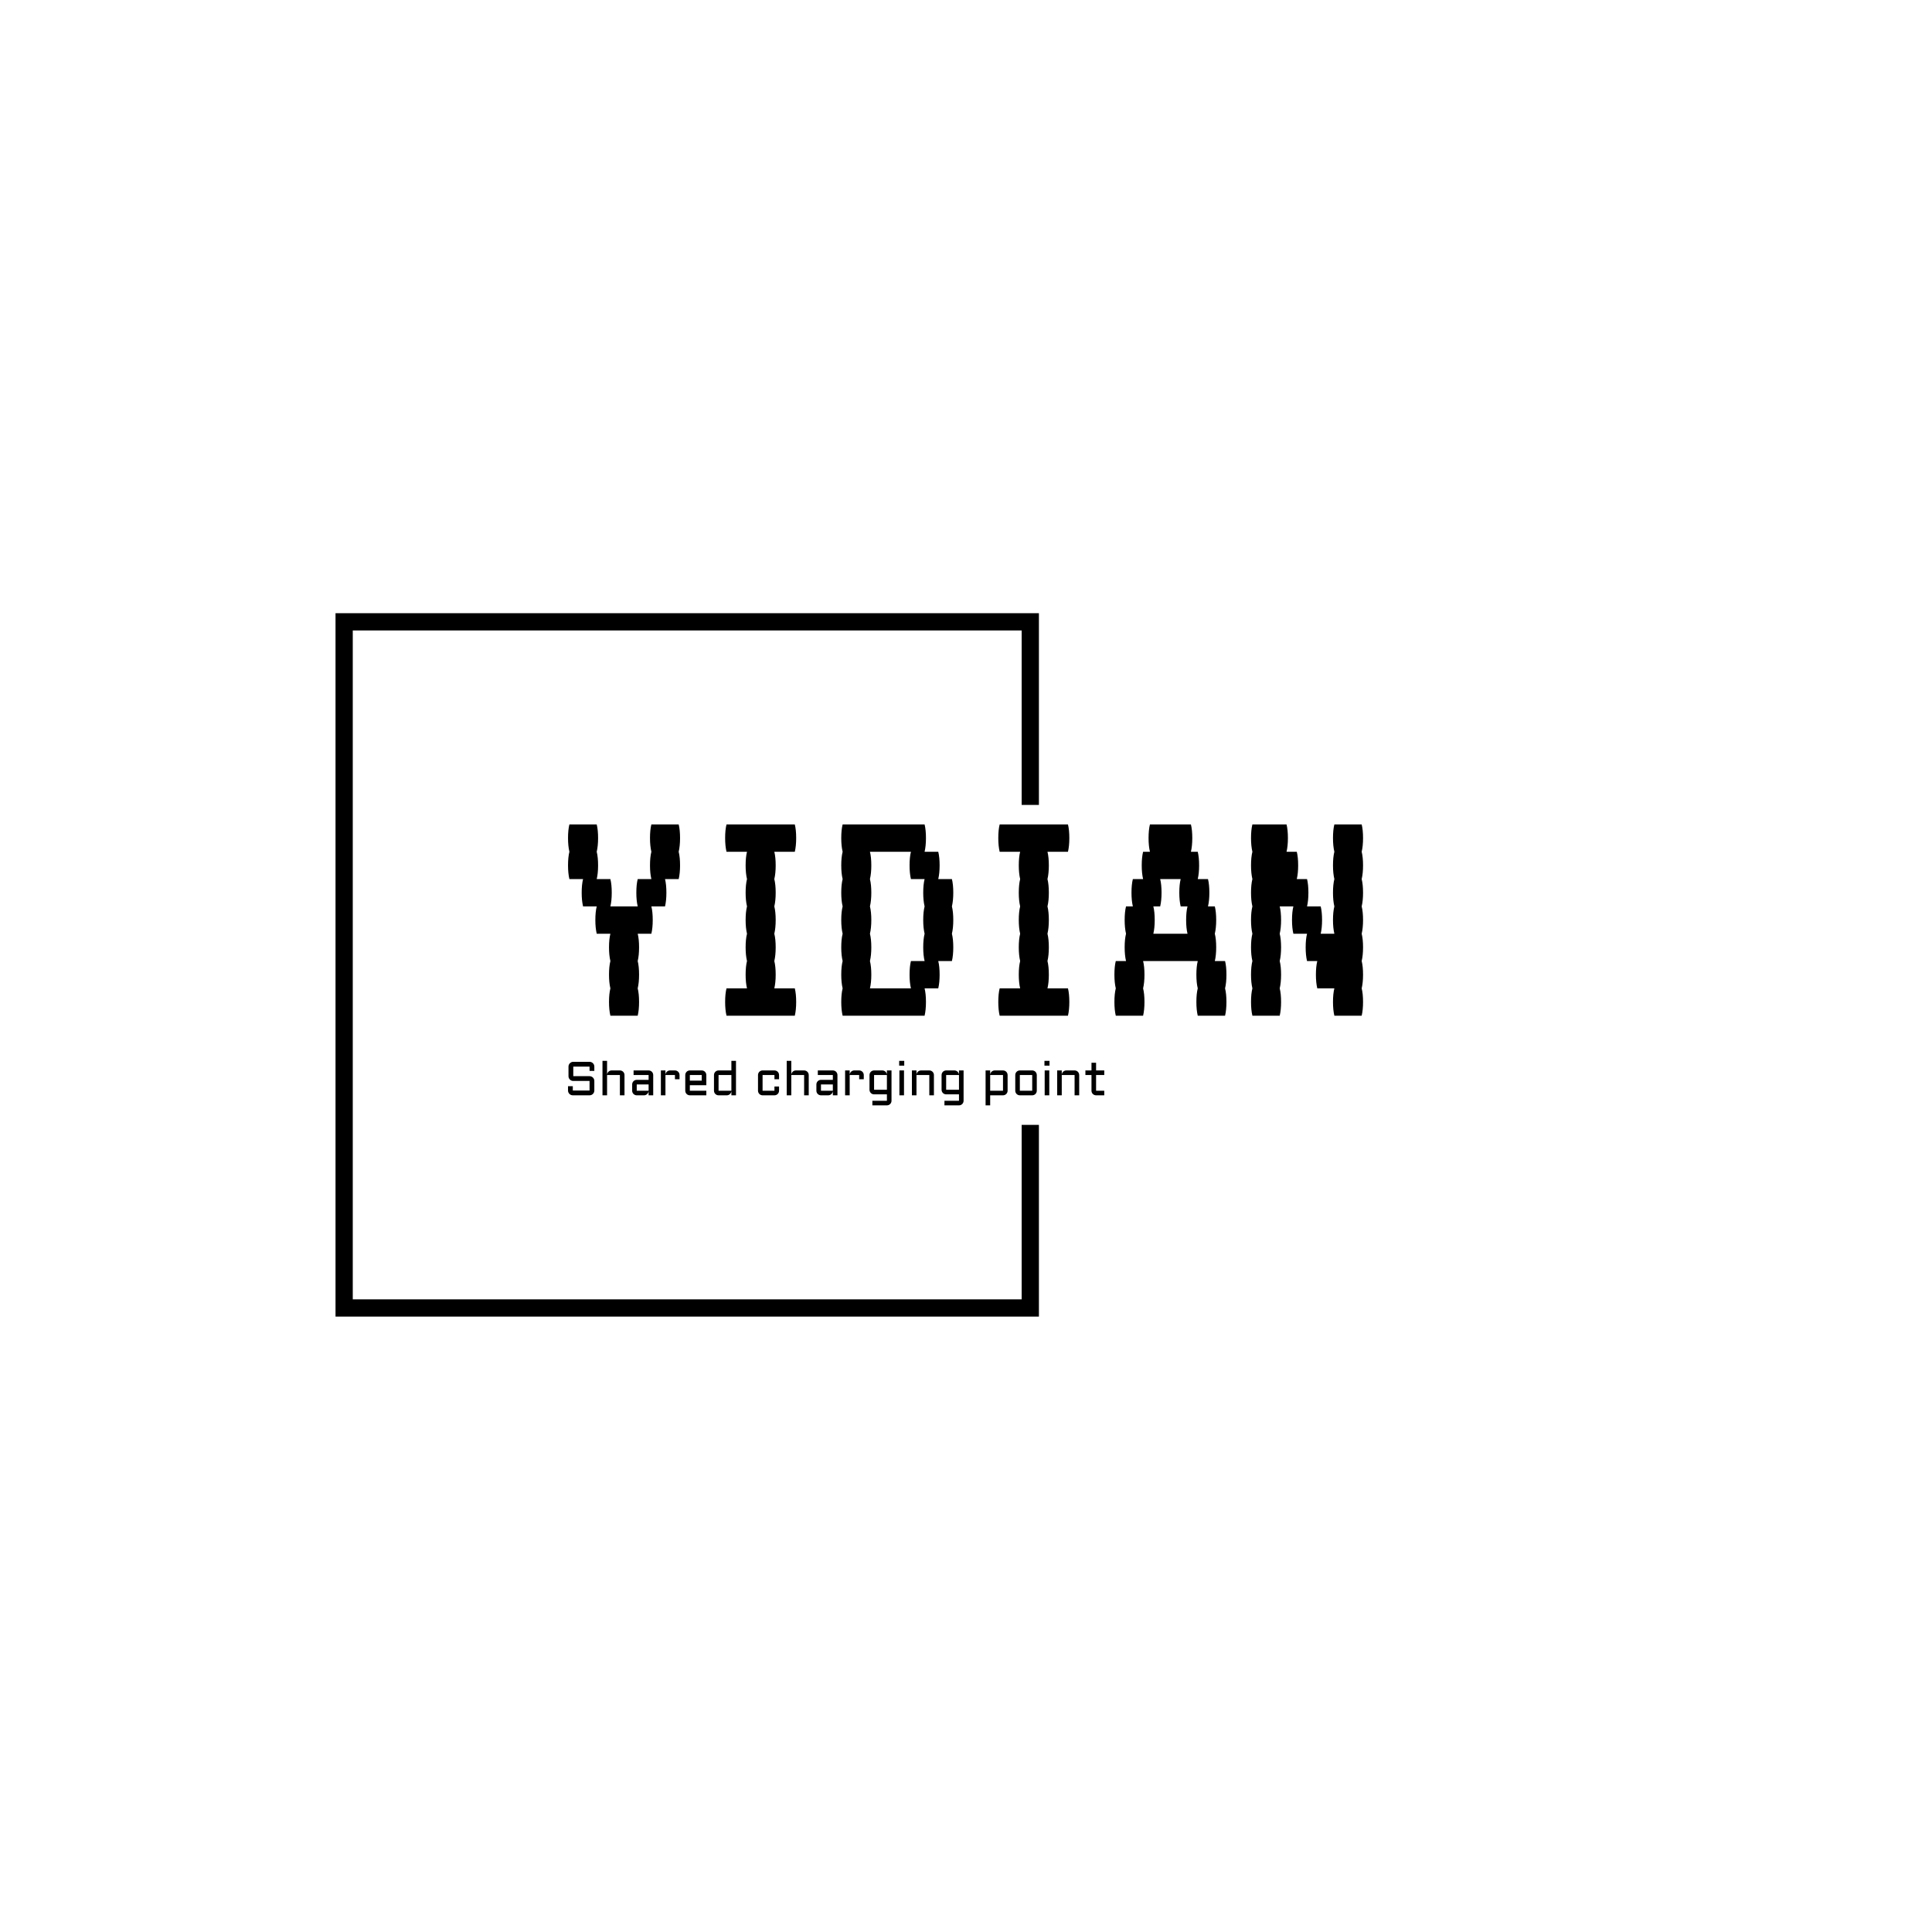 <svg xmlns="http://www.w3.org/2000/svg" version="1.1" xmlns:xlink="http://www.w3.org/1999/xlink"
  xmlns:svgjs="http://svgjs.dev/svgjs" width="1500" height="1500" viewBox="0 0 1500 1500">
  <rect width="1500" height="1500" fill="#ffffff"></rect>
  <g
    transform="matrix(0.667,0,0,0.667,249.394,435.99)">
    <svg viewBox="0 0 396 248" data-background-color="" preserveAspectRatio="xMidYMid meet"
      height="939" width="1500" xmlns="http://www.w3.org/2000/svg"
      xmlns:xlink="http://www.w3.org/1999/xlink">
      <g id="tight-bounds" transform="matrix(1,0,0,1,0.24,0.4)">
        <svg viewBox="0 0 395.52 247.2" height="247.2" width="395.52">
          <g>
            <svg></svg>
          </g>
          <g>
            <svg viewBox="0 0 395.52 247.2" height="247.2" width="395.52">
              <g transform="matrix(1,0,0,1,75.544,80.418)">
                <svg viewBox="0 0 244.431 86.363" height="86.363"
                  width="244.431">
                  <g>
                    <svg viewBox="0 0 244.431 86.363"
                      height="86.363" width="244.431">
                      <g>
                        <svg viewBox="0 0 244.431 86.363"
                          height="86.363" width="244.431">
                          <g id="textblocktransform">
                            <svg viewBox="0 0 244.431 86.363"
                              height="86.363" width="244.431" id="textblock">
                              <g>
                                <svg viewBox="0 0 244.431 58.798"
                                  height="58.798" width="244.431">
                                  <g transform="matrix(1,0,0,1,0,0)">
                                    <svg width="244.431"
                                      viewBox="1.8 -28 116.39 28"
                                      height="58.798" data-palette-color="#000000">
                                      <path
                                        d="M18.2-26Q18.2-24.85 18-24L18-24Q18.2-23.2 18.2-22L18.2-22Q18.2-20.85 18-20L18-20 16-20Q16.2-19.2 16.2-18L16.2-18Q16.2-16.85 16-16L16-16 14-16Q14.2-15.2 14.2-14L14.2-14Q14.2-12.85 14-12L14-12 12-12Q12.2-11.2 12.2-10L12.2-10Q12.2-8.85 12-8L12-8Q12.2-7.2 12.2-6L12.2-6Q12.2-4.85 12-4L12-4Q12.2-3.2 12.2-2L12.2-2Q12.2-0.85 12 0L12 0 8 0Q7.8-0.85 7.8-2L7.8-2Q7.8-3.2 8-4L8-4Q7.8-4.85 7.8-6L7.8-6Q7.8-7.2 8-8L8-8Q7.8-8.85 7.8-10L7.8-10Q7.8-11.2 8-12L8-12 6-12Q5.8-12.85 5.8-14L5.8-14Q5.8-15.2 6-16L6-16 4-16Q3.8-16.85 3.8-18L3.8-18Q3.8-19.2 4-20L4-20 2-20Q1.8-20.85 1.8-22L1.8-22Q1.8-23.2 2-24L2-24Q1.8-24.85 1.8-26L1.8-26Q1.8-27.2 2-28L2-28 6-28Q6.2-27.2 6.2-26L6.2-26Q6.2-24.85 6-24L6-24Q6.2-23.2 6.2-22L6.2-22Q6.2-20.85 6-20L6-20 8-20Q8.2-19.2 8.2-18L8.2-18Q8.2-16.85 8-16L8-16 12-16Q11.8-16.85 11.8-18L11.8-18Q11.8-19.2 12-20L12-20 14-20Q13.8-20.85 13.8-22L13.8-22Q13.8-23.2 14-24L14-24Q13.8-24.85 13.8-26L13.8-26Q13.8-27.2 14-28L14-28 18-28Q18.2-27.2 18.2-26L18.2-26ZM32-4L35-4Q35.2-3.2 35.2-2L35.2-2Q35.2-0.85 35 0L35 0 25 0Q24.8-0.85 24.8-2L24.8-2Q24.8-3.2 25-4L25-4 28-4Q27.8-4.85 27.8-6L27.8-6Q27.8-7.2 28-8L28-8Q27.8-8.85 27.8-10L27.8-10Q27.8-11.2 28-12L28-12Q27.8-12.85 27.8-14L27.8-14Q27.8-15.2 28-16L28-16Q27.8-16.85 27.8-18L27.8-18Q27.8-19.2 28-20L28-20Q27.8-20.85 27.8-22L27.8-22Q27.8-23.2 28-24L28-24 25-24Q24.8-24.85 24.8-26L24.8-26Q24.8-27.2 25-28L25-28 35-28Q35.2-27.2 35.2-26L35.2-26Q35.2-24.85 35-24L35-24 32-24Q32.2-23.2 32.2-22L32.2-22Q32.2-20.85 32-20L32-20Q32.2-19.2 32.2-18L32.2-18Q32.2-16.85 32-16L32-16Q32.2-15.2 32.2-14L32.2-14Q32.2-12.85 32-12L32-12Q32.2-11.2 32.2-10L32.2-10Q32.2-8.85 32-8L32-8Q32.2-7.2 32.2-6L32.2-6Q32.2-4.85 32-4L32-4ZM58-16Q58.2-15.2 58.2-14L58.2-14Q58.2-12.85 58-12L58-12Q58.2-11.2 58.2-10L58.2-10Q58.2-8.85 58-8L58-8 56-8Q56.2-7.2 56.2-6L56.2-6Q56.2-4.85 56-4L56-4 54-4Q54.2-3.2 54.2-2L54.2-2Q54.2-0.85 54 0L54 0 42 0Q41.8-0.85 41.8-2L41.8-2Q41.8-3.2 42-4L42-4Q41.8-4.85 41.8-6L41.8-6Q41.8-7.2 42-8L42-8Q41.8-8.85 41.8-10L41.8-10Q41.8-11.2 42-12L42-12Q41.8-12.85 41.8-14L41.8-14Q41.8-15.2 42-16L42-16Q41.8-16.85 41.8-18L41.8-18Q41.8-19.2 42-20L42-20Q41.8-20.85 41.8-22L41.8-22Q41.8-23.2 42-24L42-24Q41.8-24.85 41.8-26L41.8-26Q41.8-27.2 42-28L42-28 54-28Q54.2-27.2 54.2-26L54.2-26Q54.2-24.85 54-24L54-24 56-24Q56.2-23.2 56.2-22L56.2-22Q56.2-20.85 56-20L56-20 58-20Q58.2-19.2 58.2-18L58.2-18Q58.2-16.85 58-16L58-16ZM54-8Q53.8-8.85 53.8-10L53.8-10Q53.8-11.2 54-12L54-12Q53.8-12.85 53.8-14L53.8-14Q53.8-15.2 54-16L54-16Q53.8-16.85 53.8-18L53.8-18Q53.8-19.2 54-20L54-20 52-20Q51.8-20.85 51.8-22L51.8-22Q51.8-23.2 52-24L52-24 46-24Q46.2-23.2 46.2-22L46.2-22Q46.2-20.85 46-20L46-20Q46.2-19.2 46.2-18L46.2-18Q46.2-16.85 46-16L46-16Q46.2-15.2 46.2-14L46.2-14Q46.2-12.85 46-12L46-12Q46.2-11.2 46.2-10L46.2-10Q46.2-8.85 46-8L46-8Q46.2-7.2 46.2-6L46.2-6Q46.2-4.85 46-4L46-4 52-4Q51.8-4.85 51.8-6L51.8-6Q51.8-7.2 52-8L52-8 54-8ZM71.99-4L74.99-4Q75.19-3.2 75.19-2L75.19-2Q75.19-0.85 74.99 0L74.99 0 64.99 0Q64.79-0.85 64.79-2L64.79-2Q64.79-3.2 64.99-4L64.99-4 67.99-4Q67.79-4.85 67.79-6L67.79-6Q67.79-7.2 67.99-8L67.99-8Q67.79-8.85 67.79-10L67.79-10Q67.79-11.2 67.99-12L67.99-12Q67.79-12.85 67.79-14L67.79-14Q67.79-15.2 67.99-16L67.99-16Q67.79-16.85 67.79-18L67.79-18Q67.79-19.2 67.99-20L67.99-20Q67.79-20.85 67.79-22L67.79-22Q67.79-23.2 67.99-24L67.99-24 64.99-24Q64.79-24.85 64.79-26L64.79-26Q64.79-27.2 64.99-28L64.99-28 74.99-28Q75.19-27.2 75.19-26L75.19-26Q75.19-24.85 74.99-24L74.99-24 71.99-24Q72.19-23.2 72.19-22L72.19-22Q72.19-20.85 71.99-20L71.99-20Q72.19-19.2 72.19-18L72.19-18Q72.19-16.85 71.99-16L71.99-16Q72.19-15.2 72.19-14L72.19-14Q72.19-12.85 71.99-12L71.99-12Q72.19-11.2 72.19-10L72.19-10Q72.19-8.85 71.99-8L71.99-8Q72.19-7.2 72.19-6L72.19-6Q72.19-4.85 71.99-4L71.99-4ZM98.19-6Q98.19-4.85 97.99-4L97.99-4Q98.19-3.2 98.19-2L98.19-2Q98.19-0.85 97.99 0L97.99 0 93.99 0Q93.79-0.85 93.79-2L93.79-2Q93.79-3.2 93.99-4L93.99-4Q93.79-4.85 93.79-6L93.79-6Q93.79-7.2 93.99-8L93.99-8 85.99-8Q86.19-7.2 86.19-6L86.19-6Q86.19-4.85 85.99-4L85.99-4Q86.19-3.2 86.19-2L86.19-2Q86.19-0.85 85.99 0L85.99 0 81.99 0Q81.79-0.85 81.79-2L81.79-2Q81.79-3.2 81.99-4L81.99-4Q81.79-4.85 81.79-6L81.79-6Q81.79-7.2 81.99-8L81.99-8 83.49-8Q83.29-8.85 83.29-10L83.29-10Q83.29-11.2 83.49-12L83.49-12Q83.29-12.85 83.29-14L83.29-14Q83.29-15.2 83.49-16L83.49-16 84.49-16Q84.29-16.85 84.29-18L84.29-18Q84.29-19.2 84.49-20L84.49-20 85.99-20Q85.79-20.85 85.79-22L85.79-22Q85.79-23.2 85.99-24L85.99-24 86.99-24Q86.79-24.85 86.79-26L86.79-26Q86.79-27.2 86.99-28L86.99-28 92.99-28Q93.19-27.2 93.19-26L93.19-26Q93.19-24.85 92.99-24L92.99-24 93.99-24Q94.19-23.2 94.19-22L94.19-22Q94.19-20.85 93.99-20L93.99-20 95.49-20Q95.69-19.2 95.69-18L95.69-18Q95.69-16.85 95.49-16L95.49-16 96.49-16Q96.69-15.2 96.69-14L96.69-14Q96.69-12.85 96.49-12L96.49-12Q96.69-11.2 96.69-10L96.69-10Q96.69-8.85 96.49-8L96.49-8 97.99-8Q98.19-7.2 98.19-6L98.19-6ZM92.49-12Q92.29-12.85 92.29-14L92.29-14Q92.29-15.2 92.49-16L92.49-16 91.49-16Q91.29-16.85 91.29-18L91.29-18Q91.29-19.2 91.49-20L91.49-20 88.49-20Q88.69-19.2 88.69-18L88.69-18Q88.69-16.85 88.49-16L88.49-16 87.49-16Q87.69-15.2 87.69-14L87.69-14Q87.69-12.85 87.49-12L87.49-12 92.49-12ZM117.99-24Q118.19-23.2 118.19-22L118.19-22Q118.19-20.85 117.99-20L117.99-20Q118.19-19.2 118.19-18L118.19-18Q118.19-16.85 117.99-16L117.99-16Q118.19-15.2 118.19-14L118.19-14Q118.19-12.85 117.99-12L117.99-12Q118.19-11.2 118.19-10L118.19-10Q118.19-8.85 117.99-8L117.99-8Q118.19-7.2 118.19-6L118.19-6Q118.19-4.85 117.99-4L117.99-4Q118.19-3.2 118.19-2L118.19-2Q118.19-0.85 117.99 0L117.99 0 113.99 0Q113.79-0.85 113.79-2L113.79-2Q113.79-3.2 113.99-4L113.99-4 111.49-4Q111.29-4.85 111.29-6L111.29-6Q111.29-7.2 111.49-8L111.49-8 109.99-8Q109.79-8.85 109.79-10L109.79-10Q109.79-11.2 109.99-12L109.99-12 107.99-12Q107.79-12.85 107.79-14L107.79-14Q107.79-15.2 107.99-16L107.99-16 105.99-16Q106.19-15.2 106.19-14L106.19-14Q106.19-12.85 105.99-12L105.99-12Q106.19-11.2 106.19-10L106.19-10Q106.19-8.85 105.99-8L105.99-8Q106.19-7.2 106.19-6L106.19-6Q106.19-4.85 105.99-4L105.99-4Q106.19-3.2 106.19-2L106.19-2Q106.19-0.85 105.99 0L105.99 0 101.99 0Q101.79-0.85 101.79-2L101.79-2Q101.79-3.2 101.99-4L101.99-4Q101.79-4.85 101.79-6L101.79-6Q101.79-7.2 101.99-8L101.99-8Q101.79-8.85 101.79-10L101.79-10Q101.79-11.2 101.99-12L101.99-12Q101.79-12.85 101.79-14L101.79-14Q101.79-15.2 101.99-16L101.99-16Q101.79-16.85 101.79-18L101.79-18Q101.79-19.2 101.99-20L101.99-20Q101.79-20.85 101.79-22L101.79-22Q101.79-23.2 101.99-24L101.99-24Q101.79-24.85 101.79-26L101.79-26Q101.79-27.2 101.99-28L101.99-28 106.99-28Q107.19-27.2 107.19-26L107.19-26Q107.19-24.85 106.99-24L106.99-24 108.49-24Q108.69-23.2 108.69-22L108.69-22Q108.69-20.85 108.49-20L108.49-20 109.99-20Q110.19-19.2 110.19-18L110.19-18Q110.19-16.85 109.99-16L109.99-16 111.99-16Q112.19-15.2 112.19-14L112.19-14Q112.19-12.85 111.99-12L111.99-12 113.99-12Q113.79-12.85 113.79-14L113.79-14Q113.79-15.2 113.99-16L113.99-16Q113.79-16.85 113.79-18L113.79-18Q113.79-19.2 113.99-20L113.99-20Q113.79-20.85 113.79-22L113.79-22Q113.79-23.2 113.99-24L113.99-24Q113.79-24.85 113.79-26L113.79-26Q113.79-27.2 113.99-28L113.99-28 117.99-28Q118.19-27.2 118.19-26L118.19-26Q118.19-24.85 117.99-24L117.99-24Z"
                                        opacity="1" transform="matrix(1,0,0,1,0,0)" fill="#000000"
                                        class="wordmark-text-0" data-fill-palette-color="primary"
                                        id="text-0"></path>
                                    </svg>
                                  </g>
                                </svg>
                              </g>
                              <g transform="matrix(1,0,0,1,0,72.679)">
                                <svg viewBox="0 0 164.869 13.685"
                                  height="13.685" width="164.869">
                                  <g transform="matrix(1,0,0,1,0,0)">
                                    <svg width="164.869" viewBox="4 -36.01 560.28 46.51"
                                      height="13.685" data-palette-color="#000000">
                                      <path
                                        d="M26.49-14.99L9.5-14.99Q8.47-14.99 7.56-15.39 6.64-15.8 5.96-16.47 5.27-17.14 4.88-18.05 4.49-18.97 4.49-20L4.49-20 4.49-30Q4.49-31.03 4.88-31.95 5.27-32.86 5.96-33.53 6.64-34.2 7.56-34.61 8.47-35.01 9.5-35.01L9.5-35.01 26.49-35.01Q27.51-35.01 28.43-34.61 29.35-34.2 30.03-33.53 30.71-32.86 31.1-31.95 31.49-31.03 31.49-30L31.49-30 31.49-25.49 26.49-25.49 26.49-30 9.5-30 9.5-20 26.49-20Q27.51-20 28.43-19.6 29.35-19.21 30.03-18.53 30.71-17.85 31.1-16.93 31.49-16.02 31.49-14.99L31.49-14.99 31.49-5Q31.49-3.98 31.1-3.06 30.71-2.15 30.03-1.46 29.35-0.78 28.43-0.39 27.51 0 26.49 0L26.49 0 9.01 0Q7.98 0 7.07-0.39 6.15-0.78 5.47-1.46 4.79-2.15 4.39-3.06 4-3.98 4-5L4-5 4-9.5 9.01-9.5 9.01-5 26.49-5 26.49-14.99ZM63.01-21.19L63.01 0 58.2 0 58.2-21.19 44.8-21.19 44.8 0 40.01 0 40.01-36.01 44.8-36.01 44.8-21.41Q44.85-22.36 45.24-23.21 45.63-24.05 46.27-24.67 46.92-25.29 47.78-25.65 48.63-26 49.61-26L49.61-26 58.2-26Q59.2-26 60.08-25.62 60.96-25.24 61.61-24.6 62.25-23.95 62.63-23.07 63.01-22.19 63.01-21.19L63.01-21.19ZM71.02-4.81L71.02-11.35Q71.02-12.35 71.39-13.22 71.77-14.09 72.42-14.75 73.07-15.41 73.95-15.78 74.82-16.16 75.8-16.16L75.8-16.16 88.2-16.16 88.2-21.19 72.5-21.19 72.5-26 88.2-26Q89.2-26 90.08-25.62 90.96-25.24 91.61-24.6 92.26-23.95 92.63-23.07 93.01-22.19 93.01-21.19L93.01-21.19 93.01 0 88.2 0 88.2-4.39Q88.13-3.49 87.71-2.69 87.3-1.88 86.65-1.28 86.01-0.68 85.18-0.34 84.35 0 83.42 0L83.42 0 75.8 0Q74.82 0 73.95-0.38 73.07-0.76 72.42-1.4 71.77-2.05 71.39-2.93 71.02-3.81 71.02-4.81L71.02-4.81ZM75.8-11.35L75.8-4.81 88.2-4.81 88.2-11.35 75.8-11.35ZM115.72-21.19L105.8-21.19 105.8 0 101.02 0 101.02-26 105.8-26 105.8-21.41Q105.85-22.36 106.24-23.21 106.63-24.05 107.28-24.67 107.93-25.29 108.78-25.65 109.64-26 110.61-26L110.61-26 115.72-26Q116.72-26 117.58-25.62 118.45-25.24 119.11-24.6 119.77-23.95 120.15-23.07 120.52-22.19 120.52-21.19L120.52-21.19 120.52-16.8 115.72-16.8 115.72-21.19ZM148.5-21.19L148.5-10.55 131.29-10.55 131.29-4.81 148.5-4.81 148.5 0 131.29 0Q130.31 0 129.43-0.38 128.55-0.76 127.91-1.4 127.26-2.05 126.88-2.93 126.5-3.81 126.5-4.81L126.5-4.81 126.5-21.19Q126.5-22.19 126.88-23.07 127.26-23.95 127.91-24.6 128.55-25.24 129.43-25.62 130.31-26 131.29-26L131.29-26 143.69-26Q144.69-26 145.57-25.62 146.45-25.24 147.1-24.6 147.74-23.95 148.12-23.07 148.5-22.19 148.5-21.19L148.5-21.19ZM143.69-21.19L131.29-21.19 131.29-15.36 143.69-15.36 143.69-21.19ZM156.51-4.81L156.51-21.19Q156.51-22.19 156.88-23.07 157.26-23.95 157.91-24.6 158.56-25.24 159.44-25.62 160.31-26 161.29-26L161.29-26 174.69-26 174.69-36.01 179.5-36.01 179.5 0 174.69 0 174.69-4.39Q174.62-3.49 174.21-2.69 173.79-1.88 173.14-1.28 172.5-0.68 171.67-0.34 170.84 0 169.91 0L169.91 0 161.29 0Q160.31 0 159.44-0.38 158.56-0.76 157.91-1.4 157.26-2.05 156.88-2.93 156.51-3.81 156.51-4.81L156.51-4.81ZM161.29-21.19L161.29-4.81 174.69-4.81 174.69-21.19 161.29-21.19ZM219.68-21.19L207.28-21.19 207.28-4.81 219.68-4.81 219.68-9.2 224.49-9.2 224.49-4.81Q224.49-3.81 224.12-2.93 223.74-2.05 223.09-1.4 222.44-0.76 221.56-0.38 220.69 0 219.68 0L219.68 0 207.28 0Q206.31 0 205.43-0.38 204.55-0.76 203.9-1.4 203.25-2.05 202.88-2.93 202.5-3.81 202.5-4.81L202.5-4.81 202.5-21.19Q202.5-22.19 202.88-23.07 203.25-23.95 203.9-24.6 204.55-25.24 205.43-25.62 206.31-26 207.28-26L207.28-26 219.68-26Q220.69-26 221.56-25.62 222.44-25.24 223.09-24.6 223.74-23.95 224.12-23.07 224.49-22.19 224.49-21.19L224.49-21.19 224.49-16.8 219.68-16.8 219.68-21.19ZM255.5-21.19L255.5 0 250.69 0 250.69-21.19 237.28-21.19 237.28 0 232.5 0 232.5-36.01 237.28-36.01 237.28-21.41Q237.33-22.36 237.72-23.21 238.11-24.05 238.76-24.67 239.41-25.29 240.26-25.65 241.12-26 242.09-26L242.09-26 250.69-26Q251.69-26 252.57-25.62 253.45-25.24 254.09-24.6 254.74-23.95 255.12-23.07 255.5-22.19 255.5-21.19L255.5-21.19ZM263.5-4.81L263.5-11.35Q263.5-12.35 263.88-13.22 264.26-14.09 264.91-14.75 265.55-15.41 266.43-15.78 267.31-16.16 268.29-16.16L268.29-16.16 280.69-16.16 280.69-21.19 264.99-21.19 264.99-26 280.69-26Q281.69-26 282.57-25.62 283.45-25.24 284.1-24.6 284.74-23.95 285.12-23.07 285.5-22.19 285.5-21.19L285.5-21.19 285.5 0 280.69 0 280.69-4.39Q280.62-3.49 280.2-2.69 279.79-1.88 279.14-1.28 278.49-0.68 277.66-0.34 276.83 0 275.91 0L275.91 0 268.29 0Q267.31 0 266.43-0.38 265.55-0.76 264.91-1.4 264.26-2.05 263.88-2.93 263.5-3.81 263.5-4.81L263.5-4.81ZM268.29-11.35L268.29-4.81 280.69-4.81 280.69-11.35 268.29-11.35ZM308.2-21.19L298.29-21.19 298.29 0 293.51 0 293.51-26 298.29-26 298.29-21.41Q298.34-22.36 298.73-23.21 299.12-24.05 299.77-24.67 300.41-25.29 301.27-25.65 302.12-26 303.1-26L303.1-26 308.2-26Q309.2-26 310.07-25.62 310.94-25.24 311.6-24.6 312.26-23.95 312.63-23.07 313.01-22.19 313.01-21.19L313.01-21.19 313.01-16.8 308.2-16.8 308.2-21.19ZM318.99-5.81L318.99-21.19Q318.99-22.19 319.37-23.07 319.75-23.95 320.39-24.6 321.04-25.24 321.92-25.62 322.8-26 323.78-26L323.78-26 332.39-26Q333.35-26 334.2-25.65 335.06-25.29 335.7-24.67 336.35-24.05 336.75-23.21 337.16-22.36 337.18-21.41L337.18-21.41 337.18-26 341.99-26 341.99 5.69Q341.99 6.69 341.61 7.57 341.23 8.45 340.59 9.09 339.94 9.74 339.06 10.12 338.18 10.5 337.18 10.5L337.18 10.5 321.99 10.5 321.99 5.69 337.18 5.69 337.18-1 323.78-1Q322.8-1 321.92-1.38 321.04-1.76 320.39-2.4 319.75-3.05 319.37-3.93 318.99-4.81 318.99-5.81L318.99-5.81ZM323.78-5.81L337.18-5.81 337.18-21.19 323.78-21.19 323.78-5.81ZM350.24-26L355.05-26 355.05 0 350.24 0 350.24-26ZM349.99-31.01L349.99-36.01 355.29-36.01 355.29-31.01 349.99-31.01ZM386.3-21.19L386.3 0 381.49 0 381.49-21.19 368.08-21.19 368.08 0 363.3 0 363.3-26 368.08-26 368.08-21.41Q368.13-22.36 368.52-23.21 368.91-24.05 369.56-24.67 370.21-25.29 371.06-25.65 371.92-26 372.89-26L372.89-26 381.49-26Q382.49-26 383.37-25.62 384.24-25.24 384.89-24.6 385.54-23.95 385.92-23.07 386.3-22.19 386.3-21.19L386.3-21.19ZM394.3-5.81L394.3-21.19Q394.3-22.19 394.68-23.07 395.06-23.95 395.7-24.6 396.35-25.24 397.23-25.62 398.11-26 399.09-26L399.09-26 407.7-26Q408.66-26 409.51-25.65 410.37-25.29 411.01-24.67 411.66-24.05 412.06-23.21 412.47-22.36 412.49-21.41L412.49-21.41 412.49-26 417.3-26 417.3 5.69Q417.3 6.69 416.92 7.57 416.54 8.45 415.9 9.09 415.25 9.74 414.37 10.12 413.49 10.5 412.49 10.5L412.49 10.5 397.3 10.5 397.3 5.69 412.49 5.69 412.49-1 399.09-1Q398.11-1 397.23-1.38 396.35-1.76 395.7-2.4 395.06-3.05 394.68-3.93 394.3-4.81 394.3-5.81L394.3-5.81ZM399.09-5.81L412.49-5.81 412.49-21.19 399.09-21.19 399.09-5.81ZM463.29-21.19L463.29-4.81Q463.29-3.81 462.91-2.93 462.53-2.05 461.89-1.4 461.24-0.76 460.36-0.38 459.48 0 458.48 0L458.48 0 445.08 0 445.08 10.5 440.29 10.5 440.29-26 445.08-26 445.08-21.61Q445.15-22.53 445.57-23.33 445.98-24.12 446.62-24.72 447.25-25.32 448.09-25.66 448.93-26 449.89-26L449.89-26 458.48-26Q459.48-26 460.36-25.62 461.24-25.24 461.89-24.6 462.53-23.95 462.91-23.07 463.29-22.19 463.29-21.19L463.29-21.19ZM445.08-4.81L458.48-4.81 458.48-21.19 445.08-21.19 445.08-4.81ZM493.78-21.19L493.78-4.81Q493.78-3.81 493.4-2.93 493.02-2.05 492.38-1.4 491.73-0.76 490.86-0.38 490 0 489 0L489 0 476.08 0Q475.1 0 474.23-0.38 473.35-0.76 472.7-1.4 472.05-2.05 471.67-2.93 471.3-3.81 471.3-4.81L471.3-4.81 471.3-21.19Q471.3-22.19 471.67-23.07 472.05-23.95 472.7-24.6 473.35-25.24 474.23-25.62 475.1-26 476.08-26L476.08-26 489-26Q490-26 490.86-25.62 491.73-25.24 492.38-24.6 493.02-23.95 493.4-23.07 493.78-22.19 493.78-21.19L493.78-21.19ZM489-21.19L476.08-21.19 476.08-4.81 489-4.81 489-21.19ZM502.03-26L506.84-26 506.84 0 502.03 0 502.03-26ZM501.79-31.01L501.79-36.01 507.08-36.01 507.08-31.01 501.79-31.01ZM538.09-21.19L538.09 0 533.28 0 533.28-21.19 519.87-21.19 519.87 0 515.09 0 515.09-26 519.87-26 519.87-21.41Q519.92-22.36 520.31-23.21 520.7-24.05 521.35-24.67 522-25.29 522.85-25.65 523.71-26 524.68-26L524.68-26 533.28-26Q534.28-26 535.16-25.62 536.04-25.24 536.68-24.6 537.33-23.95 537.71-23.07 538.09-22.19 538.09-21.19L538.09-21.19ZM544.58-21.19L544.58-26 550.93-26 550.93-34.01 555.74-34.01 555.74-26 564.28-26 564.28-21.19 555.74-21.19 555.74-4.81 564.28-4.81 564.28 0 555.74 0Q554.76 0 553.88-0.38 553-0.76 552.34-1.4 551.68-2.05 551.3-2.93 550.93-3.81 550.93-4.81L550.93-4.81 550.93-21.19 544.58-21.19Z"
                                        opacity="1" transform="matrix(1,0,0,1,0,0)" fill="#000000"
                                        class="slogan-text-1" data-fill-palette-color="secondary"
                                        id="text-1"></path>
                                    </svg>
                                  </g>
                                </svg>
                              </g>
                            </svg>
                          </g>
                        </svg>
                      </g>
                    </svg>
                  </g>
                </svg>
              </g>
              <path
                d="M220.316 74.418L220.316 15.479 4.074 15.479 4.074 231.721 220.316 231.721 220.316 172.782 215.014 172.782 215.014 226.419 9.377 226.419 9.377 20.781 215.014 20.781 215.014 74.418Z"
                fill="#000000" stroke="transparent" data-fill-palette-color="tertiary"></path>
            </svg>
          </g>
          <defs></defs>
        </svg>
        <rect width="395.52" height="247.2" fill="none" stroke="none" visibility="hidden"></rect>
      </g>
    </svg>
  </g>
</svg>